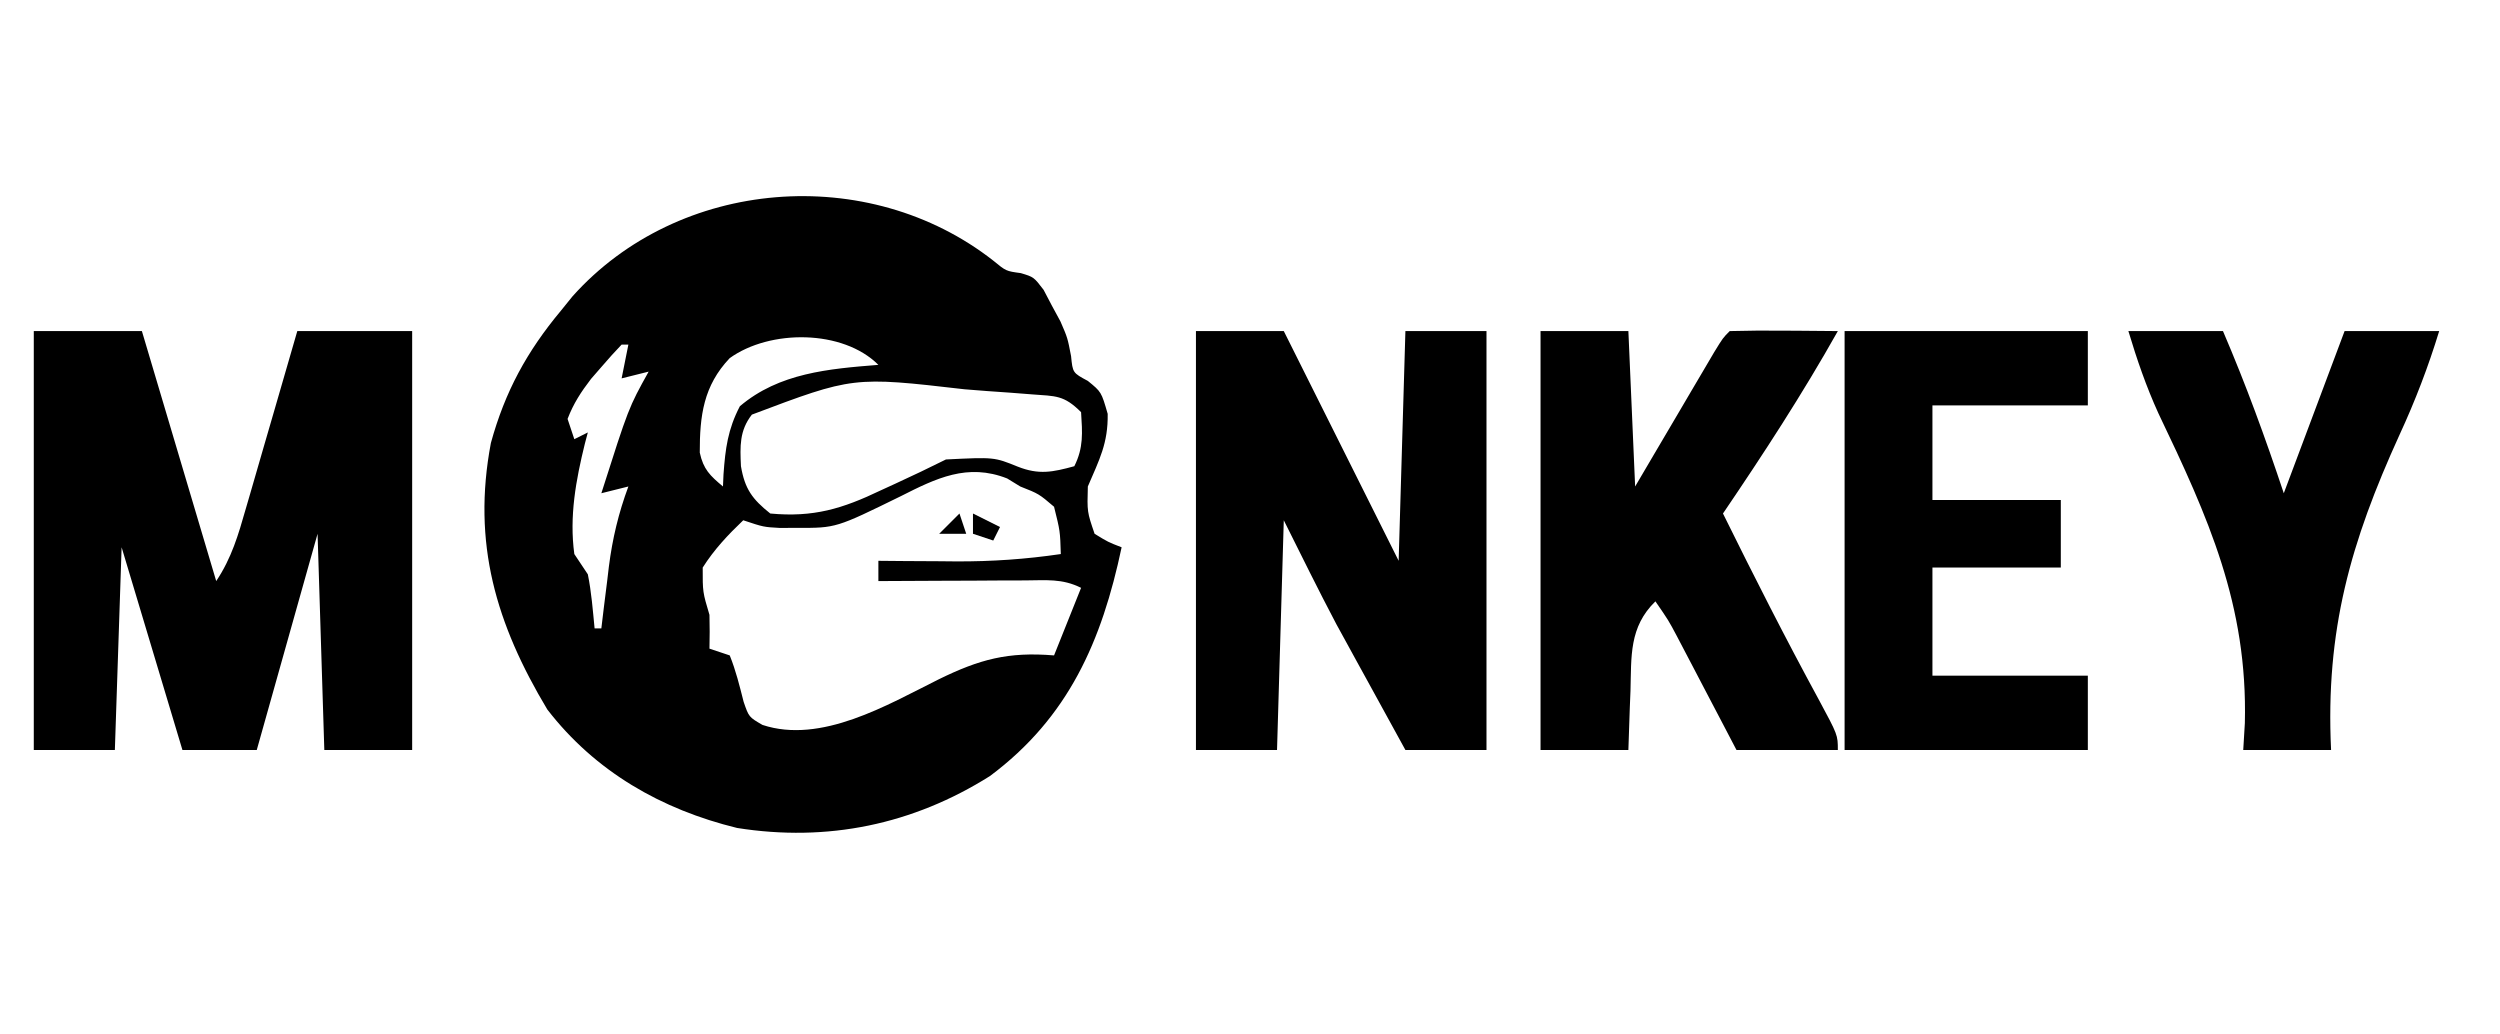 <?xml version="1.0" encoding="UTF-8"?>
<svg version="1.1" xmlns="http://www.w3.org/2000/svg" width="370" height="153">
<path d="M0 0 C1.862 1.532 1.862 1.532 4.051 1.828 C5.969 2.406 5.969 2.406 7.418 4.297 C8.031 5.465 8.031 5.465 8.656 6.656 C9.073 7.425 9.489 8.193 9.918 8.984 C10.969 11.406 10.969 11.406 11.488 14.117 C11.731 16.581 11.731 16.581 13.969 17.781 C15.969 19.406 15.969 19.406 16.906 22.656 C16.979 27.005 15.665 29.448 13.969 33.406 C13.861 37.163 13.861 37.163 14.969 40.406 C16.963 41.63 16.963 41.63 18.969 42.406 C16.047 56.233 11.137 67.57 -0.52 76.262 C-11.923 83.444 -24.578 86.064 -37.938 83.945 C-49.136 81.21 -58.948 75.598 -66.031 66.406 C-73.6 53.773 -77.194 41.817 -74.379 26.965 C-72.289 19.367 -69.061 13.442 -64.031 7.406 C-63.458 6.697 -62.884 5.988 -62.293 5.258 C-46.584 -12.301 -18.513 -14.526 0 0 Z M-55.031 12.406 C-56.044 13.458 -57.017 14.549 -57.969 15.656 C-58.493 16.26 -59.018 16.863 -59.559 17.484 C-61.044 19.422 -62.159 21.124 -63.031 23.406 C-62.701 24.396 -62.371 25.386 -62.031 26.406 C-61.371 26.076 -60.711 25.746 -60.031 25.406 C-60.176 25.952 -60.32 26.497 -60.469 27.059 C-61.798 32.459 -62.791 37.839 -62.031 43.406 C-61.371 44.396 -60.711 45.386 -60.031 46.406 C-59.492 49.066 -59.298 51.699 -59.031 54.406 C-58.701 54.406 -58.371 54.406 -58.031 54.406 C-57.849 52.886 -57.849 52.886 -57.664 51.336 C-57.495 49.984 -57.326 48.633 -57.156 47.281 C-57.038 46.284 -57.038 46.284 -56.918 45.266 C-56.387 41.102 -55.489 37.34 -54.031 33.406 C-55.351 33.736 -56.671 34.066 -58.031 34.406 C-53.993 21.737 -53.993 21.737 -51.031 16.406 C-52.351 16.736 -53.671 17.066 -55.031 17.406 C-54.701 15.756 -54.371 14.106 -54.031 12.406 C-54.361 12.406 -54.691 12.406 -55.031 12.406 Z M-39.031 14.406 C-42.917 18.502 -43.474 22.916 -43.465 28.391 C-42.931 30.873 -41.948 31.799 -40.031 33.406 C-40.005 32.815 -39.98 32.223 -39.953 31.613 C-39.68 27.801 -39.315 24.951 -37.531 21.531 C-31.741 16.609 -24.37 15.989 -17.031 15.406 C-22.294 10.144 -33.086 10.133 -39.031 14.406 Z M-35.754 22.77 C-37.61 25.148 -37.506 27.468 -37.371 30.398 C-36.798 33.782 -35.692 35.278 -33.031 37.406 C-26.646 38.004 -22.37 36.708 -16.656 33.969 C-15.946 33.643 -15.236 33.318 -14.504 32.982 C-11.994 31.828 -9.502 30.642 -7.031 29.406 C0.102 29.055 0.102 29.055 3.594 30.469 C6.735 31.709 8.753 31.283 11.969 30.406 C13.35 27.644 13.16 25.459 12.969 22.406 C10.426 19.863 9.23 20.042 5.691 19.773 C4.62 19.69 3.548 19.606 2.443 19.52 C1.317 19.441 0.191 19.362 -0.969 19.281 C-2.06 19.195 -3.151 19.109 -4.275 19.02 C-20.773 17.119 -20.773 17.119 -35.754 22.77 Z M-13.719 34.844 C-23.305 39.548 -23.305 39.548 -29.031 39.531 C-30.331 39.535 -30.331 39.535 -31.656 39.539 C-34.031 39.406 -34.031 39.406 -37.031 38.406 C-39.309 40.579 -41.343 42.741 -43.031 45.406 C-43.038 49.027 -43.038 49.027 -42.031 52.406 C-41.996 54.073 -41.981 55.74 -42.031 57.406 C-41.041 57.736 -40.051 58.066 -39.031 58.406 C-38.118 60.66 -37.573 62.923 -36.973 65.277 C-36.198 67.528 -36.198 67.528 -34.184 68.695 C-25.5 71.564 -15.699 65.731 -8.137 61.965 C-2.036 58.97 2.16 57.848 8.969 58.406 C10.289 55.106 11.609 51.806 12.969 48.406 C10.151 46.997 7.796 47.294 4.648 47.309 C2.763 47.313 2.763 47.313 0.84 47.318 C-0.479 47.327 -1.798 47.335 -3.156 47.344 C-4.496 47.349 -5.836 47.353 -7.176 47.357 C-10.461 47.369 -13.746 47.386 -17.031 47.406 C-17.031 46.416 -17.031 45.426 -17.031 44.406 C-15.752 44.418 -14.474 44.429 -13.156 44.441 C-11.448 44.451 -9.74 44.46 -8.031 44.469 C-7.192 44.477 -6.353 44.486 -5.488 44.494 C-0.238 44.514 4.773 44.17 9.969 43.406 C9.865 40.005 9.865 40.005 8.969 36.406 C6.719 34.49 6.719 34.49 3.969 33.406 C3.329 33.014 2.69 32.623 2.031 32.219 C-3.849 29.902 -8.483 32.198 -13.719 34.844 Z " fill="#000000" transform="translate(147.031,38.594)"/>
<path d="M0 0 C5.28 0 10.56 0 16 0 C19.63 12.21 23.26 24.42 27 37 C29.285 33.573 30.264 30.18 31.383 26.27 C31.602 25.519 31.821 24.769 32.047 23.996 C32.744 21.603 33.435 19.208 34.125 16.812 C34.597 15.188 35.07 13.564 35.543 11.939 C36.702 7.961 37.851 3.981 39 0 C44.61 0 50.22 0 56 0 C56 20.46 56 40.92 56 62 C51.71 62 47.42 62 43 62 C42.67 51.44 42.34 40.88 42 30 C39.03 40.56 36.06 51.12 33 62 C29.37 62 25.74 62 22 62 C17.545 47.15 17.545 47.15 13 32 C12.67 41.9 12.34 51.8 12 62 C8.04 62 4.08 62 0 62 C0 41.54 0 21.08 0 0 Z " fill="#000000" transform="translate(5,49)"/>
<path d="M0 0 C4.29 0 8.58 0 13 0 C18.61 11.22 24.22 22.44 30 34 C30.33 22.78 30.66 11.56 31 0 C34.96 0 38.92 0 43 0 C43 20.46 43 40.92 43 62 C39.04 62 35.08 62 31 62 C29.122 58.585 27.248 55.168 25.375 51.75 C24.853 50.801 24.331 49.852 23.793 48.875 C23.271 47.921 22.749 46.967 22.211 45.984 C21.74 45.126 21.268 44.267 20.783 43.382 C18.103 38.299 15.57 33.14 13 28 C12.67 39.22 12.34 50.44 12 62 C8.04 62 4.08 62 0 62 C0 41.54 0 21.08 0 0 Z " fill="#000000" transform="translate(177,49)"/>
<path d="M0 0 C4.29 0 8.58 0 13 0 C13.33 7.59 13.66 15.18 14 23 C14.927 21.423 15.854 19.847 16.809 18.223 C18.018 16.169 19.228 14.116 20.438 12.062 C21.049 11.022 21.661 9.981 22.291 8.908 C22.874 7.919 23.458 6.929 24.059 5.91 C24.598 4.994 25.137 4.077 25.693 3.133 C27 1 27 1 28 0 C30.697 -0.073 33.367 -0.092 36.062 -0.062 C36.821 -0.058 37.58 -0.053 38.361 -0.049 C40.241 -0.037 42.12 -0.019 44 0 C38.764 9.31 32.997 18.168 27 27 C31.584 36.281 36.258 45.496 41.205 54.59 C44 59.785 44 59.785 44 62 C39.05 62 34.1 62 29 62 C28.301 60.663 27.603 59.326 26.883 57.949 C25.964 56.195 25.044 54.441 24.125 52.688 C23.665 51.806 23.205 50.925 22.73 50.018 C22.286 49.17 21.841 48.322 21.383 47.449 C20.974 46.669 20.566 45.889 20.145 45.085 C18.931 42.803 18.931 42.803 17 40 C13.091 43.814 13.453 48.121 13.312 53.25 C13.278 54.09 13.244 54.931 13.209 55.797 C13.127 57.864 13.062 59.932 13 62 C8.71 62 4.42 62 0 62 C0 41.54 0 21.08 0 0 Z " fill="#000000" transform="translate(228,49)"/>
<path d="M0 0 C11.88 0 23.76 0 36 0 C36 3.63 36 7.26 36 11 C28.41 11 20.82 11 13 11 C13 15.62 13 20.24 13 25 C19.27 25 25.54 25 32 25 C32 28.3 32 31.6 32 35 C25.73 35 19.46 35 13 35 C13 40.28 13 45.56 13 51 C20.59 51 28.18 51 36 51 C36 54.63 36 58.26 36 62 C24.12 62 12.24 62 0 62 C0 41.54 0 21.08 0 0 Z " fill="#000000" transform="translate(273,49)"/>
<path d="M0 0 C4.62 0 9.24 0 14 0 C17.422 7.985 20.23 15.69 23 24 C25.97 16.08 28.94 8.16 32 0 C36.62 0 41.24 0 46 0 C44.371 5.325 42.453 10.322 40.117 15.379 C32.904 31.212 29.149 44.27 30 62 C25.71 62 21.42 62 17 62 C17.079 60.688 17.157 59.375 17.238 58.023 C17.675 40.535 11.822 27.577 4.45 12.185 C2.631 8.19 1.261 4.2 0 0 Z " fill="#000000" transform="translate(315,49)"/>
<path d="M0 0 C1.98 0.99 1.98 0.99 4 2 C3.67 2.66 3.34 3.32 3 4 C2.01 3.67 1.02 3.34 0 3 C0 2.01 0 1.02 0 0 Z " fill="#000000" transform="translate(144,76)"/>
<path d="M0 0 C0.33 0.99 0.66 1.98 1 3 C-0.32 3 -1.64 3 -3 3 C-2.01 2.01 -1.02 1.02 0 0 Z " fill="#000000" transform="translate(142,76)"/>
</svg>

